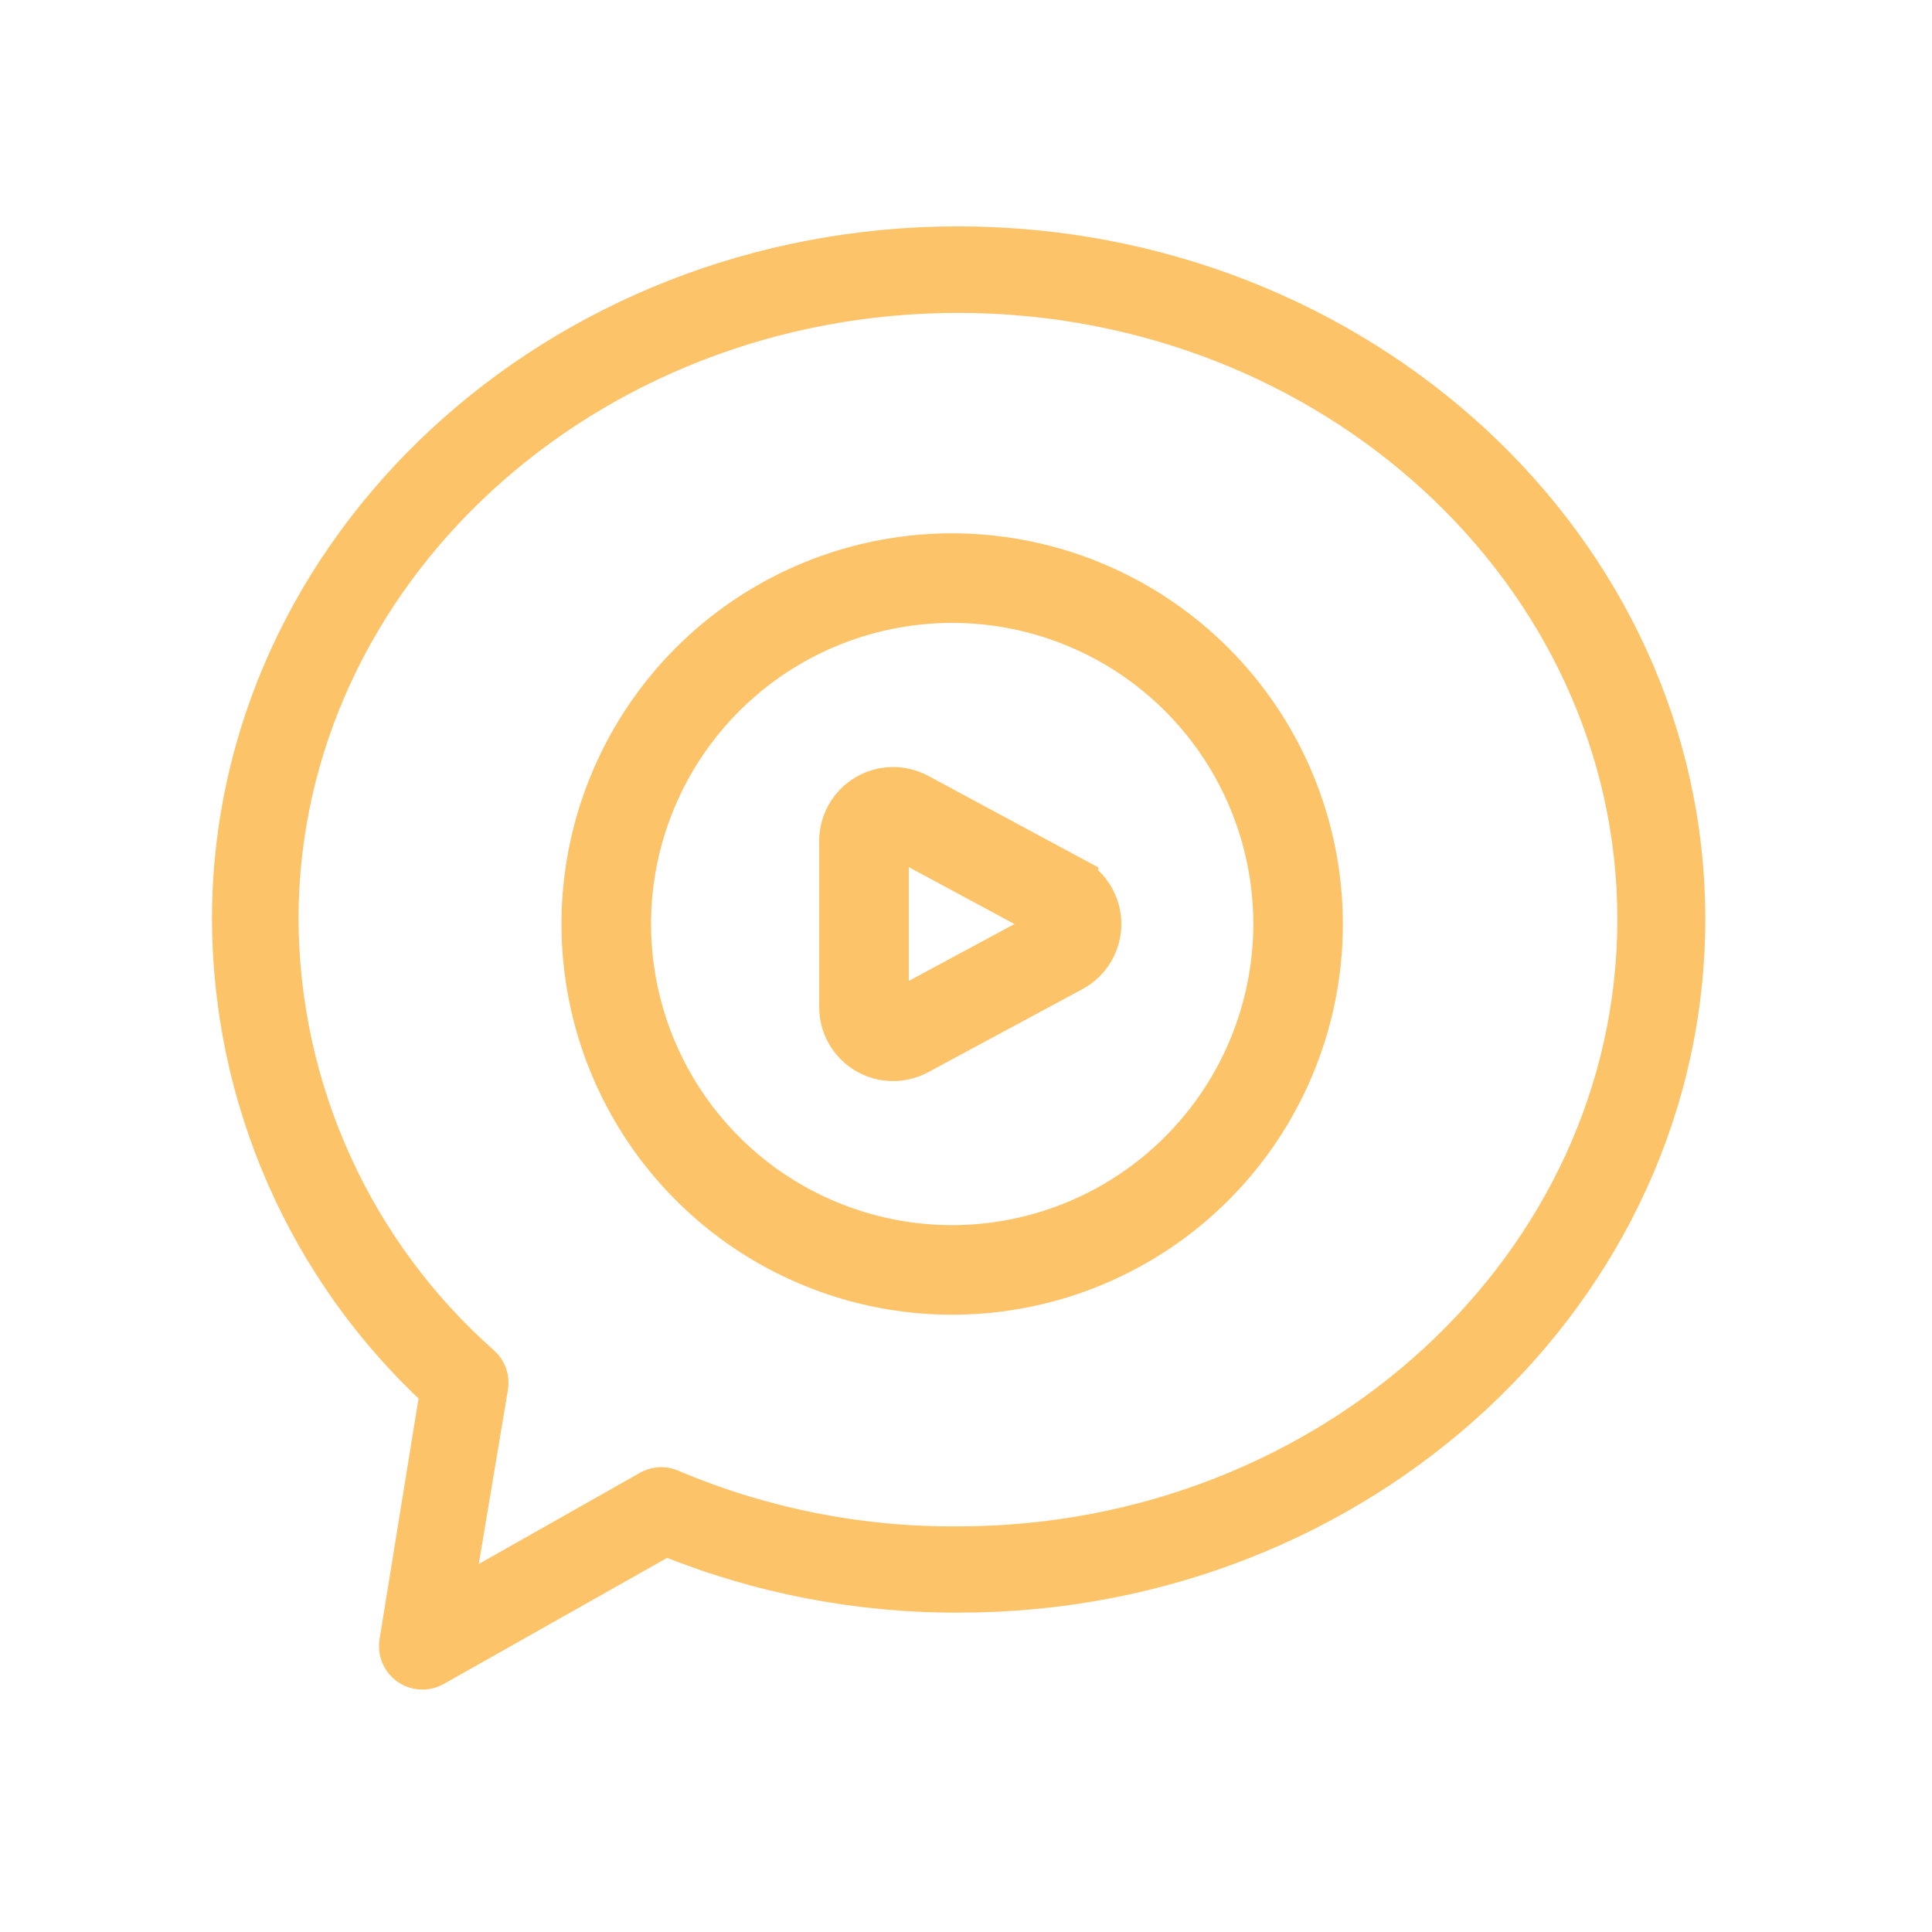 <svg width="64" height="64" viewBox="0 0 64 64" fill="none" xmlns="http://www.w3.org/2000/svg">
<path d="M31.733 7.999C18.387 7.999 7.522 18.069 7.522 30.455C7.531 33.402 8.145 36.316 9.329 39.015C10.512 41.715 12.239 44.141 14.401 46.144L13.066 54.385C13.045 54.52 13.053 54.657 13.09 54.789C13.127 54.92 13.192 55.041 13.281 55.144C13.37 55.247 13.48 55.33 13.604 55.386C13.729 55.442 13.864 55.47 14 55.468C14.16 55.468 14.318 55.426 14.457 55.347L22.064 51.053C25.15 52.303 28.45 52.937 31.78 52.92C45.127 52.92 55.99 42.84 55.99 30.445C55.99 18.051 45.08 7.999 31.733 7.999ZM31.733 51.063C28.5 51.089 25.295 50.454 22.316 49.196C22.188 49.133 22.047 49.101 21.905 49.101C21.763 49.101 21.622 49.133 21.494 49.196L15.194 52.761L16.333 45.957C16.359 45.802 16.345 45.643 16.293 45.494C16.241 45.346 16.152 45.213 16.035 45.108C13.956 43.272 12.29 41.018 11.145 38.492C9.999 35.967 9.401 33.228 9.389 30.455C9.389 19.105 19.413 9.865 31.733 9.865C44.053 9.865 54.077 19.105 54.077 30.455C54.077 41.804 44.053 51.063 31.733 51.063Z" fill="#FDC368" stroke="#FDC368"/>
<path d="M35.383 29.332L30.275 26.582C30.054 26.463 29.806 26.403 29.555 26.409C29.304 26.414 29.059 26.485 28.844 26.614C28.628 26.742 28.45 26.925 28.326 27.143C28.202 27.361 28.137 27.608 28.137 27.858V33.36C28.136 33.611 28.201 33.858 28.325 34.077C28.448 34.295 28.627 34.478 28.842 34.607C29.058 34.736 29.304 34.806 29.555 34.812C29.806 34.817 30.054 34.757 30.275 34.637L35.383 31.886C35.614 31.762 35.806 31.578 35.941 31.353C36.075 31.128 36.146 30.871 36.146 30.609C36.146 30.348 36.075 30.091 35.941 29.866C35.806 29.641 35.614 29.457 35.383 29.333V29.332ZM34.925 31.035L29.817 33.785C29.743 33.825 29.66 33.845 29.577 33.843C29.493 33.841 29.411 33.817 29.339 33.775C29.268 33.732 29.208 33.671 29.167 33.598C29.126 33.525 29.104 33.443 29.104 33.359V27.858C29.103 27.775 29.125 27.692 29.166 27.619C29.207 27.546 29.267 27.486 29.34 27.443C29.415 27.398 29.501 27.374 29.589 27.373C29.669 27.374 29.747 27.394 29.816 27.433L34.925 30.184C35.002 30.225 35.066 30.287 35.111 30.361C35.155 30.436 35.179 30.522 35.179 30.609C35.179 30.697 35.155 30.782 35.111 30.857C35.066 30.932 35.002 30.994 34.925 31.035V31.035ZM31.542 18.667C29.18 18.667 26.871 19.367 24.907 20.679C22.943 21.992 21.413 23.857 20.509 26.039C19.605 28.221 19.368 30.622 19.829 32.939C20.29 35.256 21.427 37.383 23.098 39.054C24.768 40.724 26.896 41.861 29.212 42.322C31.529 42.783 33.93 42.546 36.112 41.642C38.294 40.739 40.16 39.208 41.472 37.244C42.784 35.28 43.484 32.971 43.484 30.609C43.481 27.443 42.221 24.407 39.983 22.169C37.744 19.93 34.708 18.67 31.542 18.667V18.667ZM31.542 41.585C29.371 41.585 27.249 40.941 25.444 39.735C23.639 38.529 22.233 36.815 21.402 34.809C20.571 32.804 20.354 30.597 20.777 28.468C21.201 26.339 22.246 24.383 23.781 22.848C25.316 21.313 27.272 20.268 29.401 19.845C31.53 19.421 33.737 19.638 35.742 20.469C37.748 21.3 39.462 22.706 40.668 24.511C41.874 26.316 42.518 28.438 42.518 30.609C42.514 33.519 41.357 36.309 39.299 38.366C37.242 40.424 34.452 41.581 31.542 41.585V41.585Z" fill="#FDC368" stroke="#FDC368" stroke-width="2"/>
</svg>
